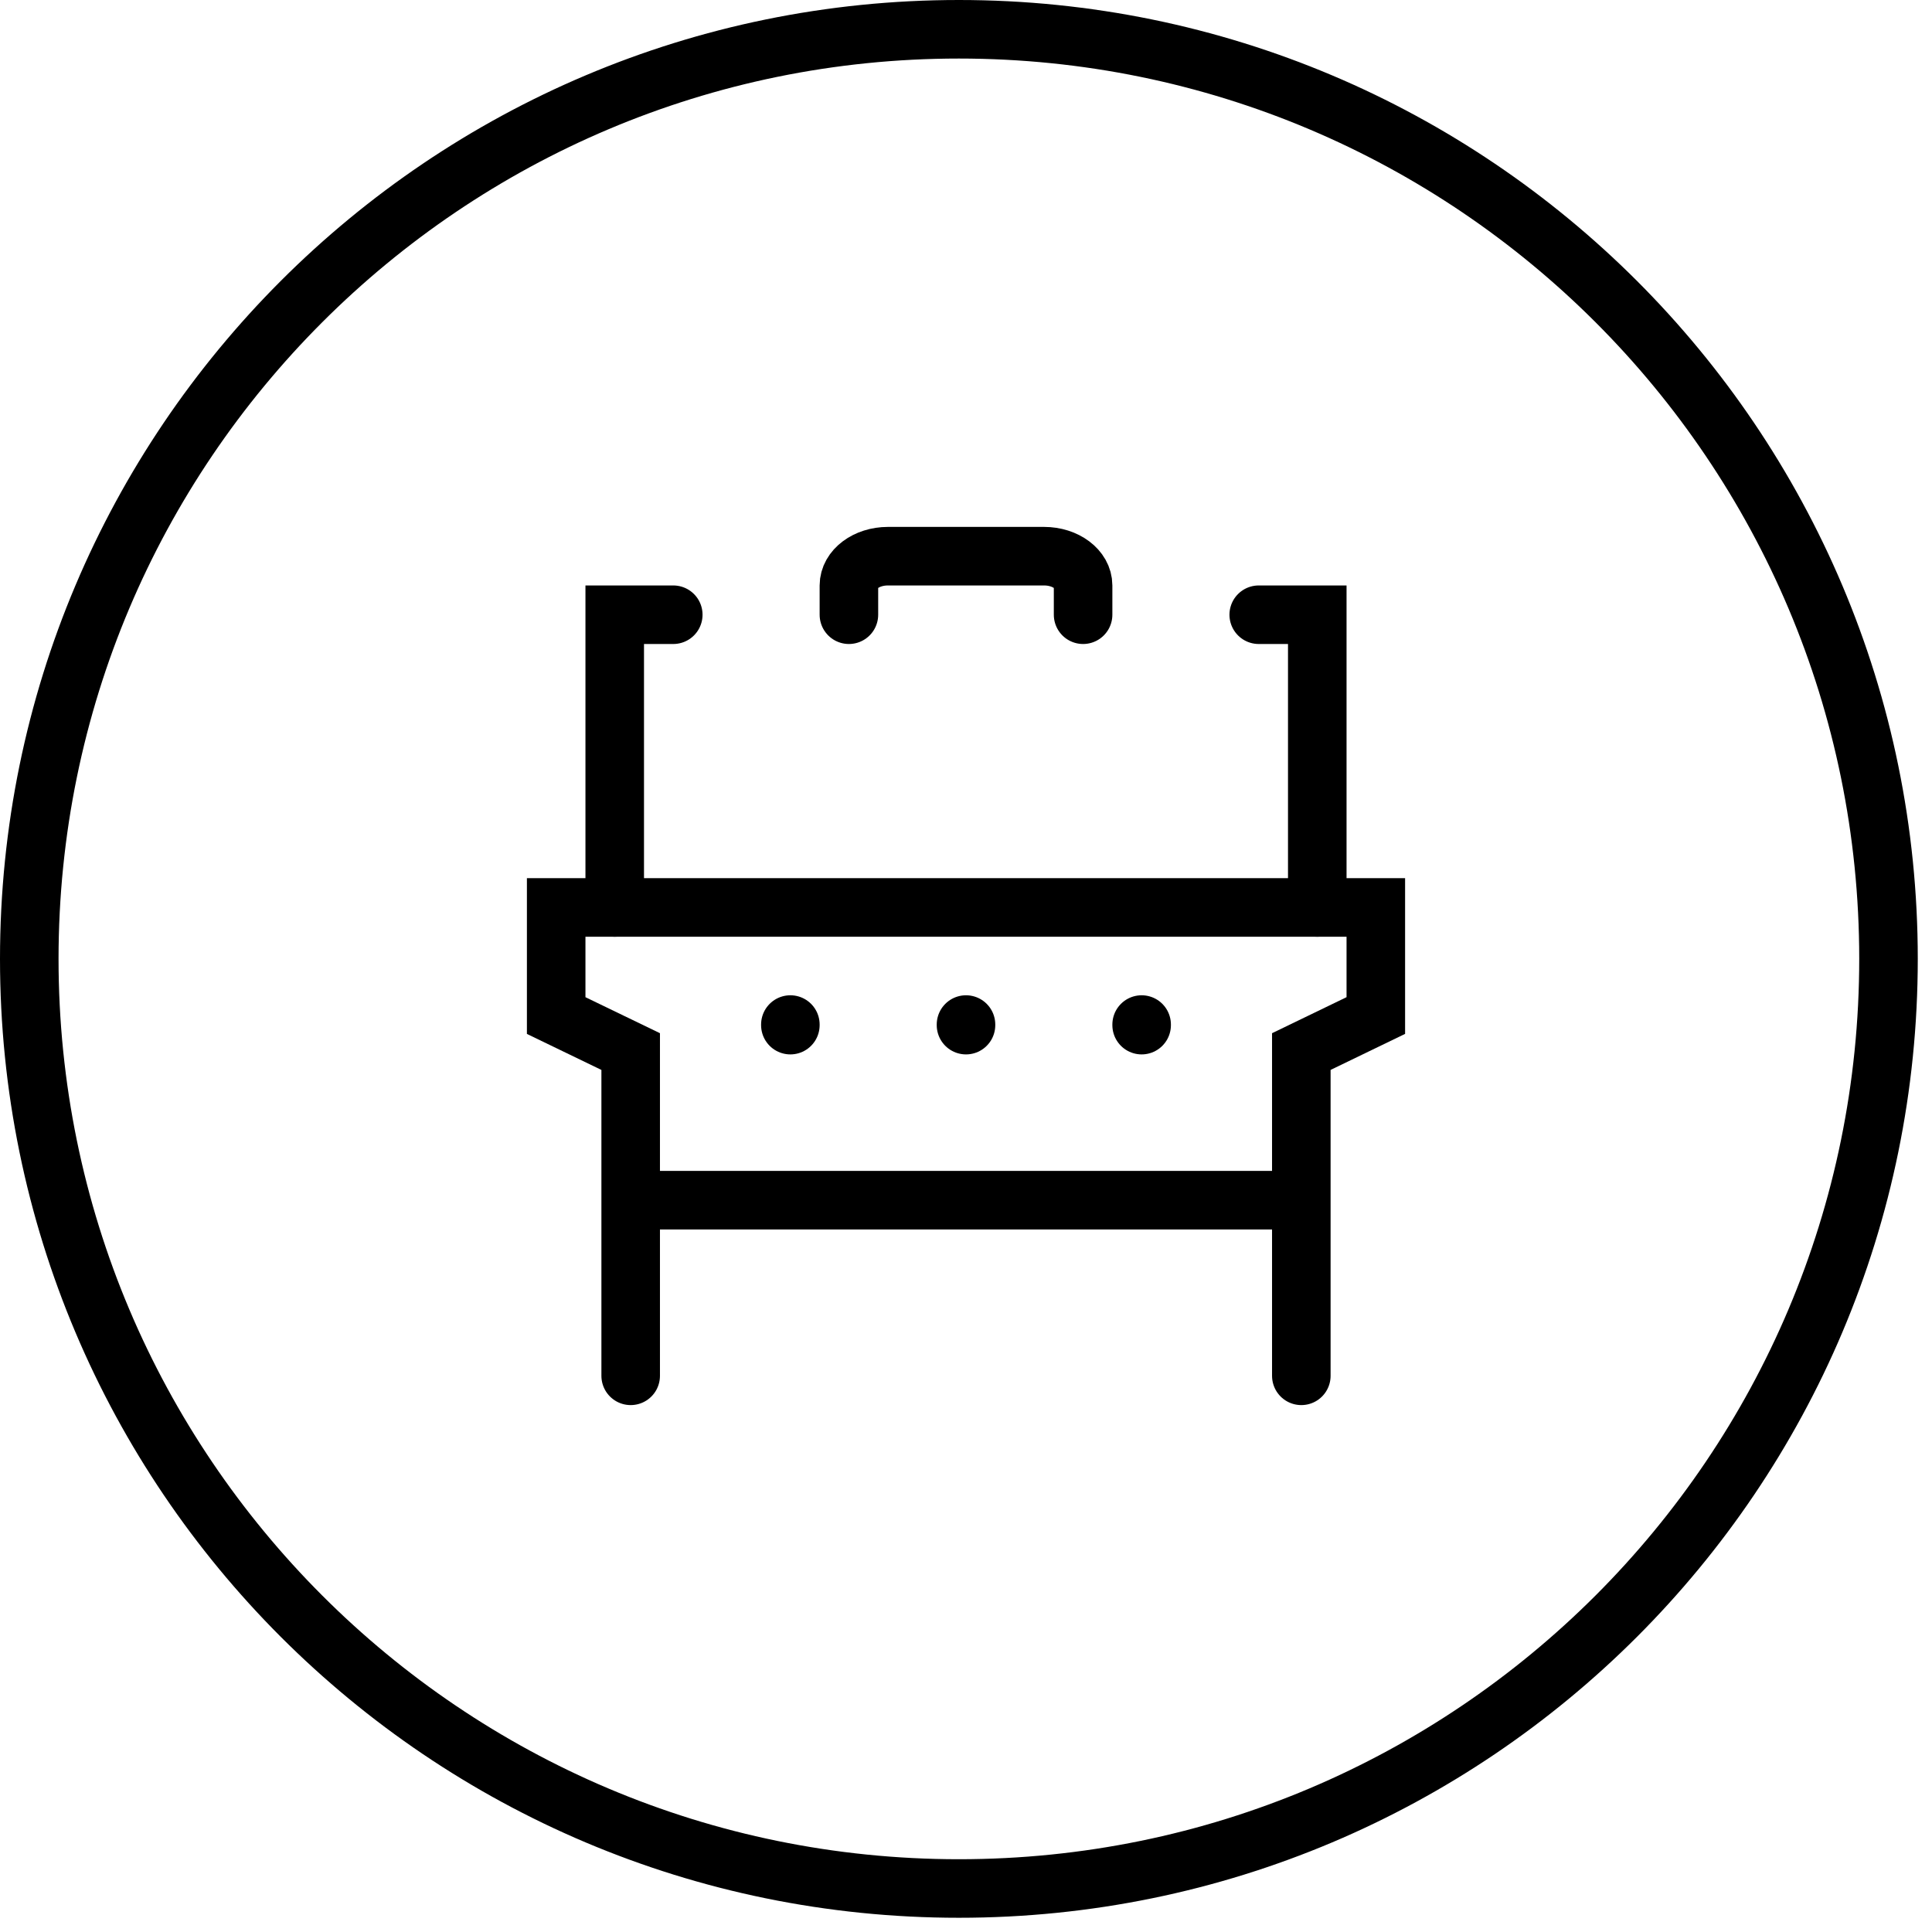 <svg width="66" height="66" viewBox="0 0 66 66" xmlns="http://www.w3.org/2000/svg"><g id="Page-1" stroke="none" stroke-width="1" fill="none" fill-rule="evenodd"><g transform="translate(-306 -1339)"><g id="Group-74" transform="translate(307 1340)"><g id="Gas-Hob" transform="translate(18 18)" stroke="#000000" stroke-linecap="round" stroke-width="2"><path d="M3 22h22M14 16v.02M8 16v.02M20 16v.02M24 2h2v10M2 12V2h2M10 2V1c0-.553.597-1 1.333-1h5.334C17.403 0 18 .447 18 1v1" id="Stroke"/><path id="Stroke" d="M2.545 28V16.923L0 15.693V12h28v3.692l-2.545 1.231V28"/></g><path d="M31.757 0c17.539 0 31.757 14.218 31.757 31.757S49.296 63.514 31.757 63.514 0 49.296 0 31.757 14.218 0 31.757 0z" id="Rectangle" stroke="#000000" stroke-width="2" opacity="1"/></g></g></g></svg>